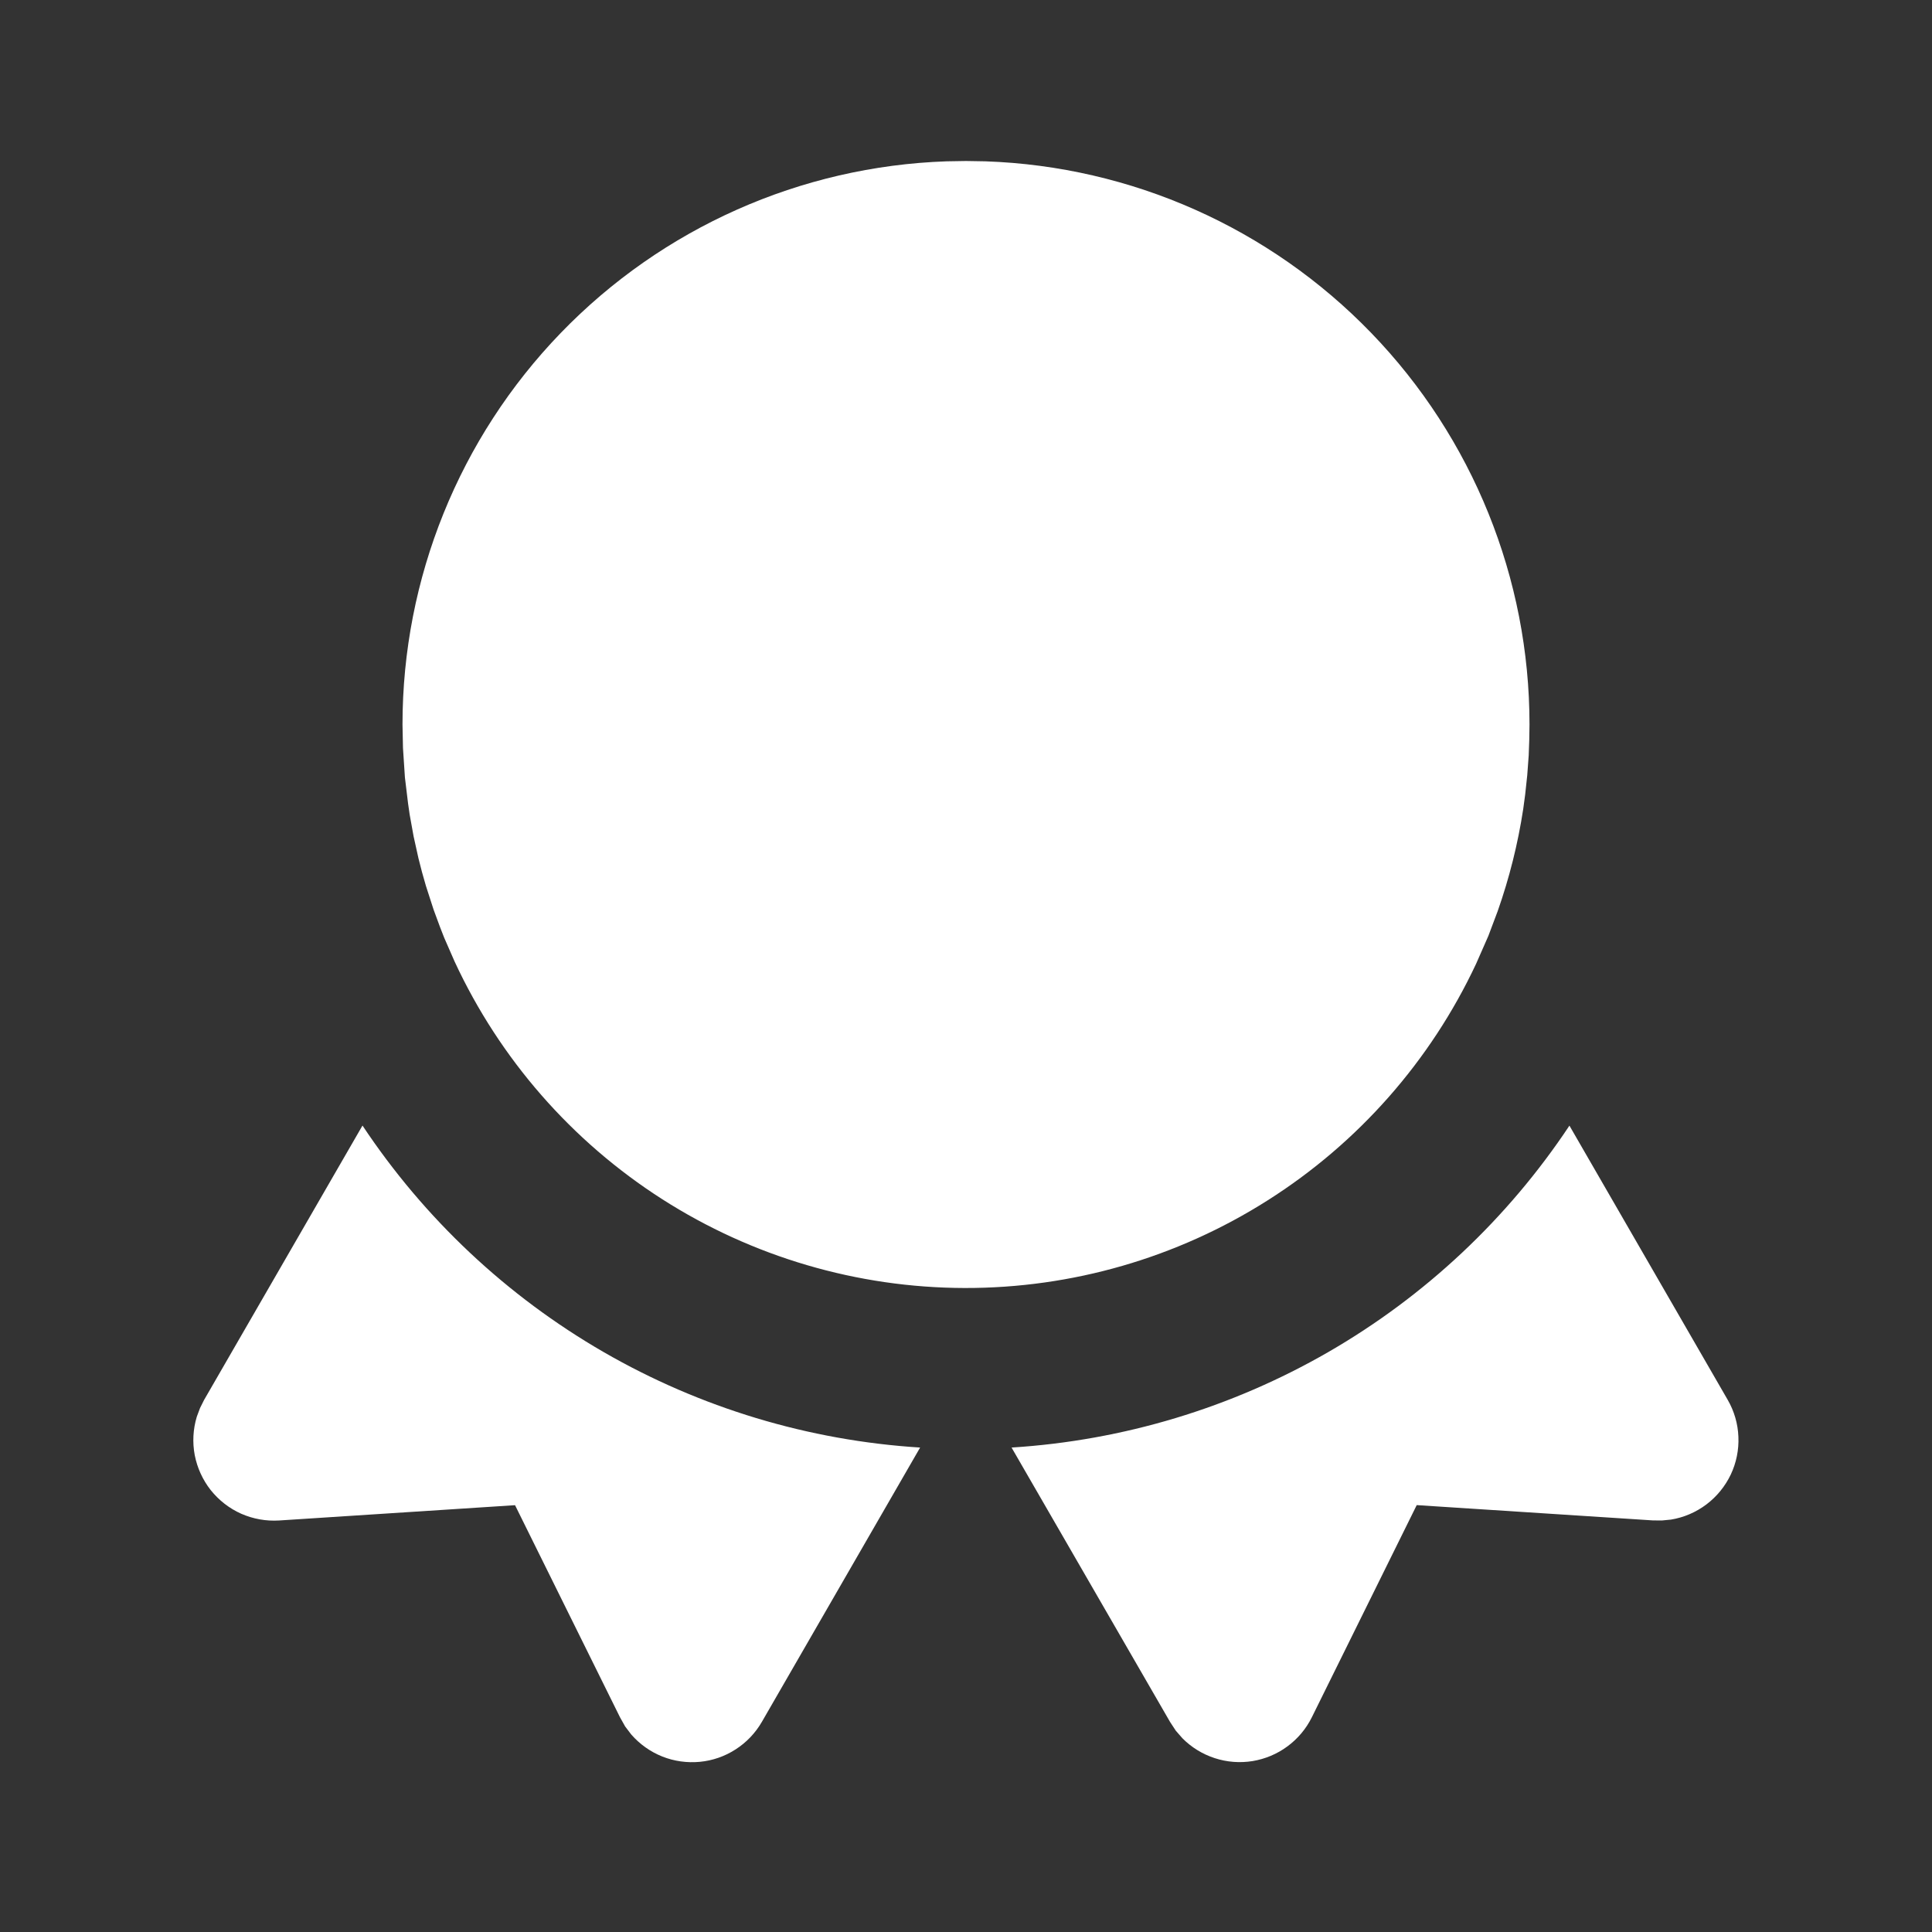 <svg width="24" height="24" viewBox="0 0 24 24" fill="none" xmlns="http://www.w3.org/2000/svg">
<rect x="0" y="0" width="24" height="24" fill="#333333" stroke="none"/>
<g clip-path="url(#clip0_2236_5550)">
<path d="M19.496 13.983L21.462 17.389C21.543 17.529 21.589 17.687 21.595 17.849C21.602 18.011 21.569 18.172 21.5 18.318C21.43 18.464 21.327 18.591 21.197 18.689C21.068 18.786 20.917 18.851 20.757 18.877L20.644 18.888L20.532 18.887L17.599 18.697L16.296 21.333C16.225 21.476 16.122 21.599 15.993 21.694C15.865 21.789 15.716 21.851 15.559 21.877C15.402 21.902 15.241 21.89 15.089 21.84C14.938 21.791 14.8 21.706 14.688 21.593L14.606 21.499L14.534 21.389L12.566 17.982C13.951 17.895 15.298 17.489 16.5 16.796C17.703 16.102 18.728 15.139 19.496 13.983ZM11.43 17.982L9.464 21.39C9.384 21.528 9.273 21.645 9.139 21.731C9.005 21.818 8.852 21.871 8.694 21.886C8.535 21.901 8.375 21.879 8.227 21.82C8.079 21.761 7.947 21.667 7.842 21.547L7.766 21.447L7.702 21.333L6.398 18.698L3.467 18.888C3.306 18.898 3.144 18.869 2.996 18.804C2.848 18.738 2.719 18.637 2.618 18.511C2.518 18.384 2.45 18.235 2.419 18.076C2.389 17.917 2.398 17.753 2.445 17.598L2.485 17.491L2.535 17.391L4.503 13.982C5.271 15.138 6.296 16.101 7.497 16.795C8.699 17.489 10.045 17.895 11.43 17.982ZM12 2L12.24 2.004C14.054 2.066 15.773 2.831 17.034 4.136C18.295 5.441 19 7.185 19 9L18.997 9.193L18.99 9.385L18.972 9.63L18.946 9.872L18.922 10.05C18.856 10.482 18.75 10.906 18.605 11.318L18.489 11.626L18.336 11.974C17.77 13.18 16.872 14.199 15.746 14.912C14.621 15.626 13.315 16.003 11.983 16C10.651 15.997 9.347 15.614 8.225 14.896C7.103 14.178 6.209 13.155 5.648 11.946L5.518 11.649L5.466 11.516L5.386 11.299L5.291 11.005C5.257 10.891 5.226 10.776 5.198 10.661L5.138 10.39L5.089 10.119L5.069 9.98L5.03 9.657L5.006 9.292L5 9C5 7.185 5.705 5.441 6.966 4.136C8.227 2.831 9.946 2.066 11.76 2.004L12 2Z" fill="white"/>
</g>
<defs>
<clipPath id="clip0_2236_5550">
<rect width="24" height="24" fill="white"/>
</clipPath>
</defs>
</svg>
